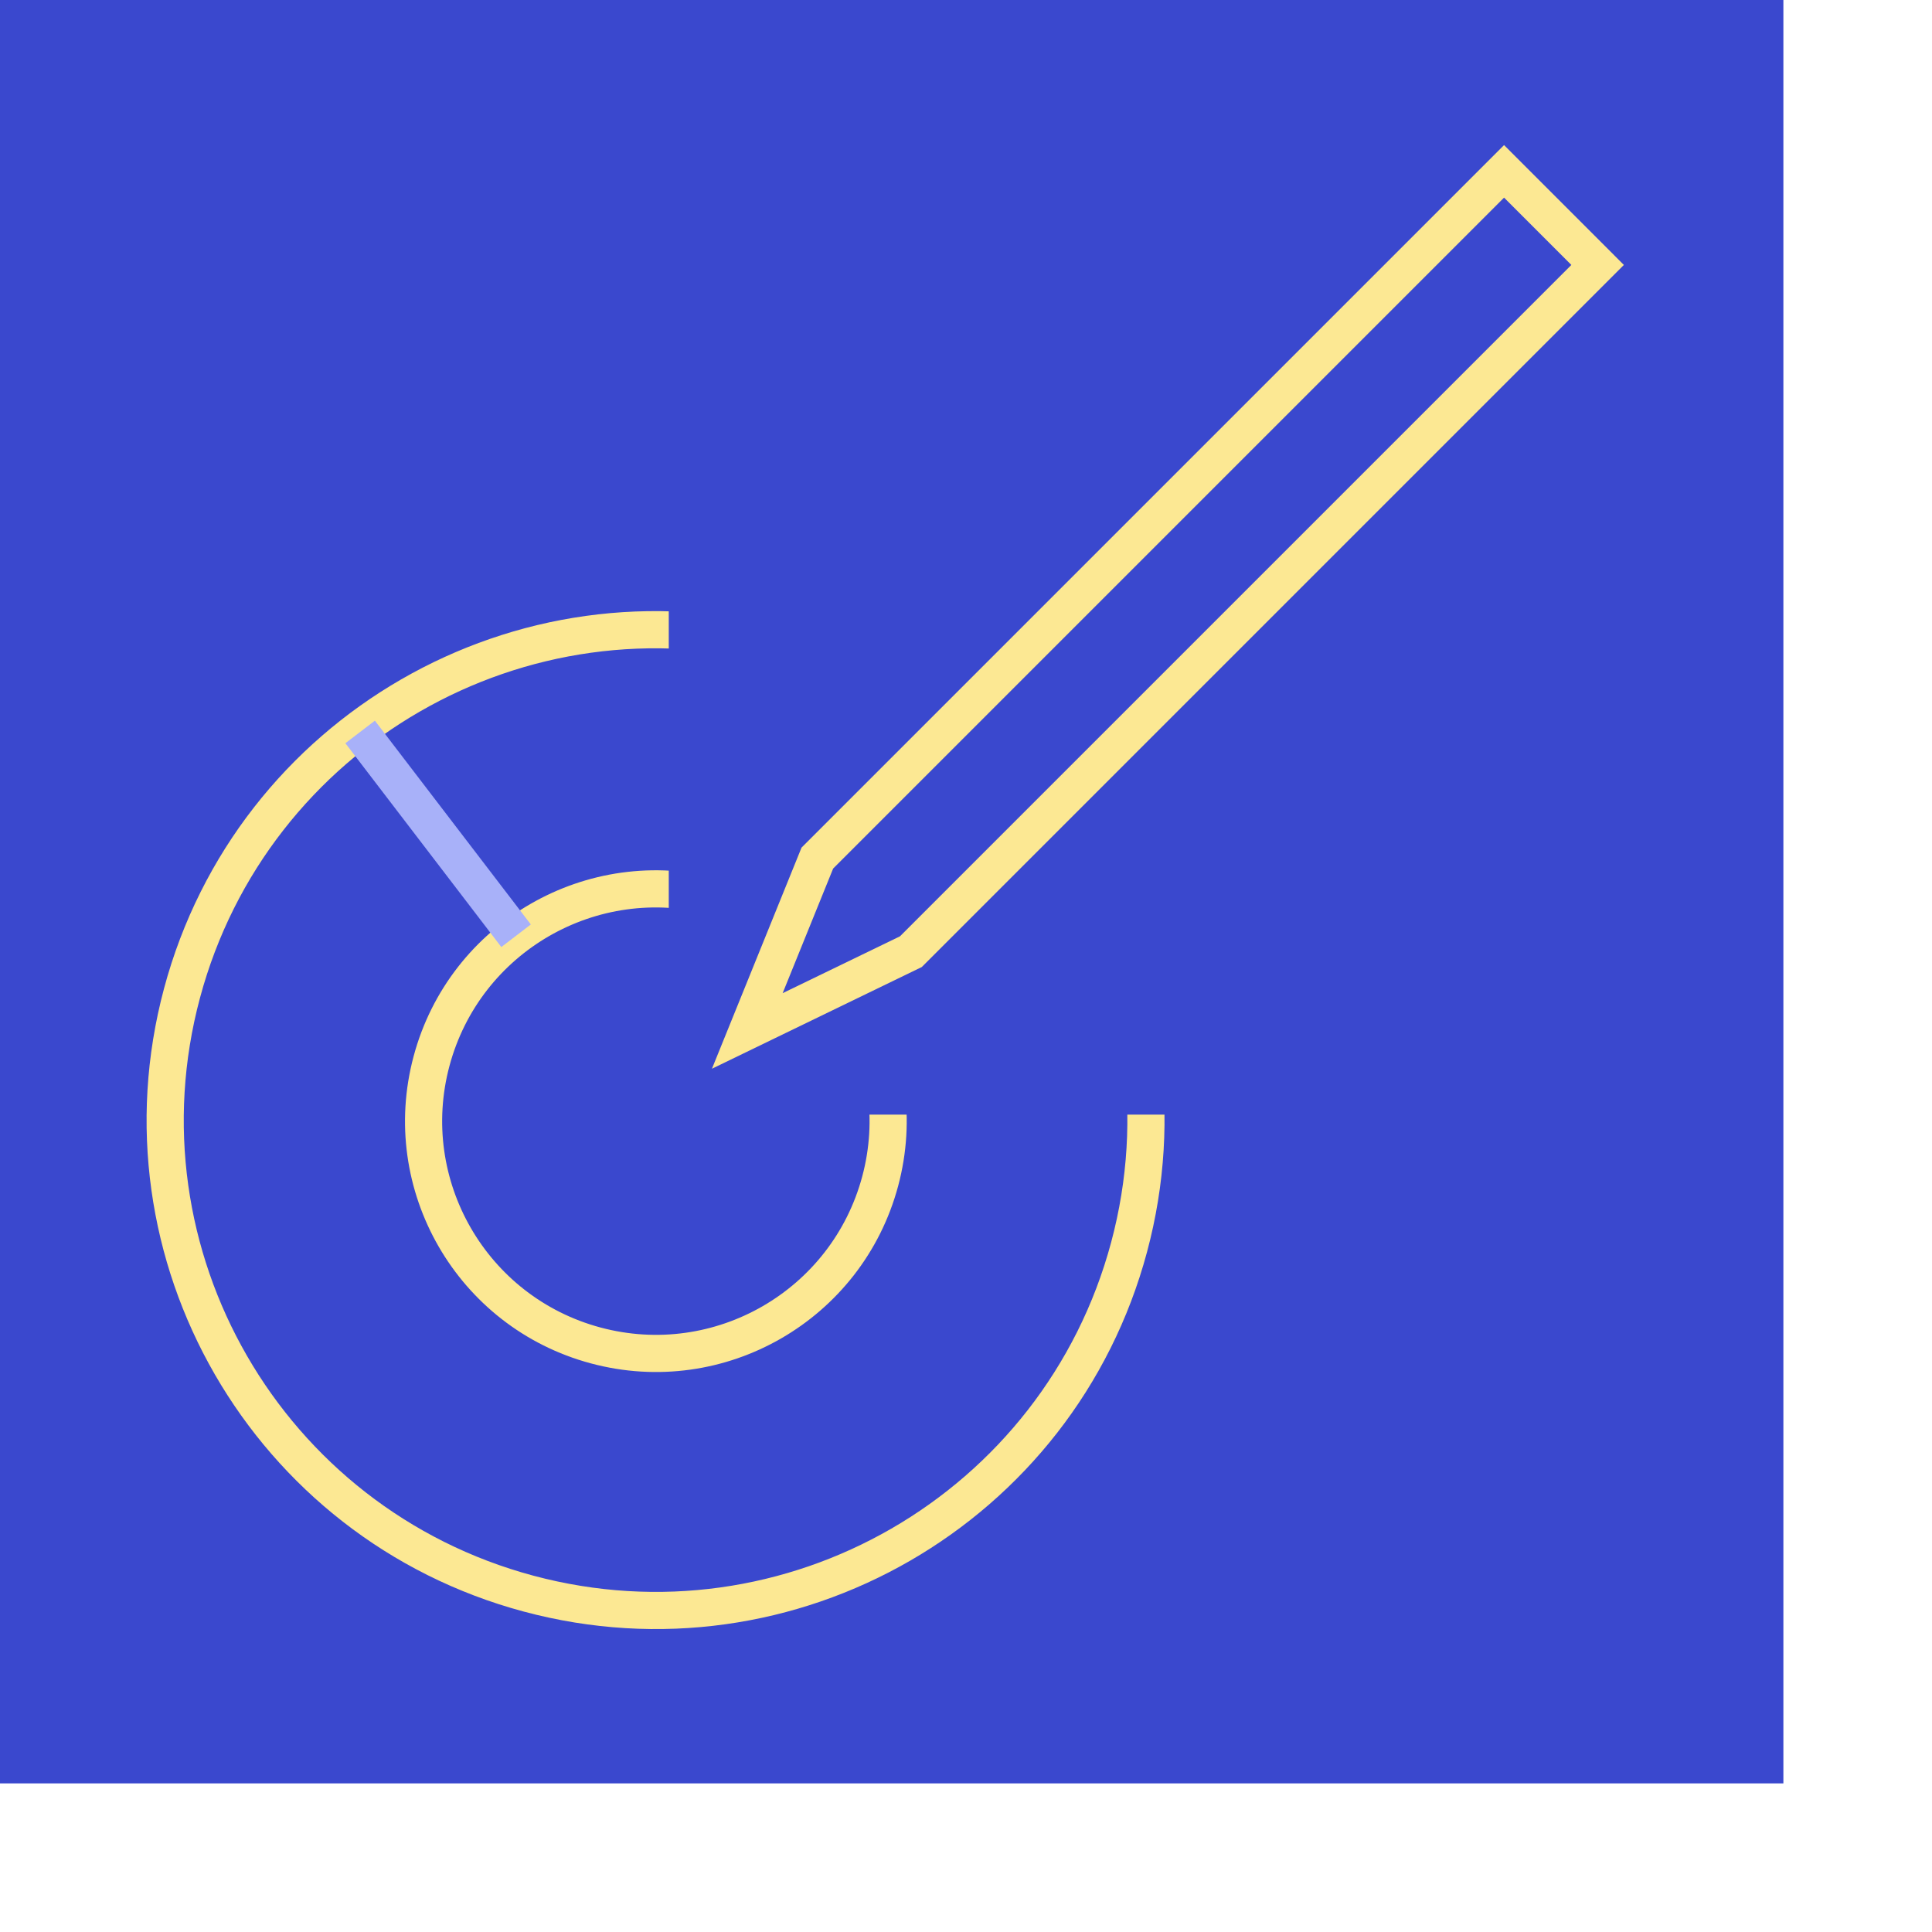 <svg width="52" height="52" viewBox="0 0 52 52" fill="none" xmlns="http://www.w3.org/2000/svg">
<path d="M48 0H0V48H48V0Z" fill="#3a48ce"/>
<path fill-rule="evenodd" clip-rule="evenodd" d="M5.382 26.86C3.566 33.633 7.585 40.595 14.357 42.41C21.129 44.226 28.091 40.208 29.907 33.436C31.723 26.663 27.705 19.701 20.933 17.885C14.16 16.07 7.198 20.088 5.382 26.86ZM14.098 43.376C6.792 41.417 2.457 33.907 4.416 26.601C6.375 19.295 13.886 14.96 21.192 16.919C28.497 18.878 32.832 26.389 30.873 33.695C28.915 41.001 21.404 45.335 14.098 43.376Z" fill="#FCE893"/>
<path fill-rule="evenodd" clip-rule="evenodd" d="M12.098 28.687C11.276 31.754 13.096 34.908 16.163 35.73C19.231 36.553 22.384 34.733 23.207 31.665C24.029 28.598 22.209 25.444 19.142 24.622C16.074 23.799 12.921 25.619 12.098 28.687ZM15.905 36.696C12.303 35.731 10.167 32.029 11.133 28.428C12.098 24.827 15.8 22.69 19.401 23.656C23.002 24.621 25.138 28.323 24.173 31.924C23.207 35.525 19.506 37.662 15.905 36.696Z" fill="#FCE893"/>
<path fill-rule="evenodd" clip-rule="evenodd" d="M10.09 19.397L14.287 24.882L13.493 25.49L9.296 20.004L10.09 19.397Z" fill="#a8b1f9"/>
<path d="M35 13H18V30H35V13Z" fill="#3a48ce"/>
<path fill-rule="evenodd" clip-rule="evenodd" d="M19.162 28.765L21.573 22.814L40.482 3.905L43.707 7.131L24.811 26.027L19.162 28.765ZM21.065 26.731L24.223 25.201L42.293 7.131L40.482 5.319L22.424 23.377L21.065 26.731Z" fill="#FCE893"/>
</svg>
